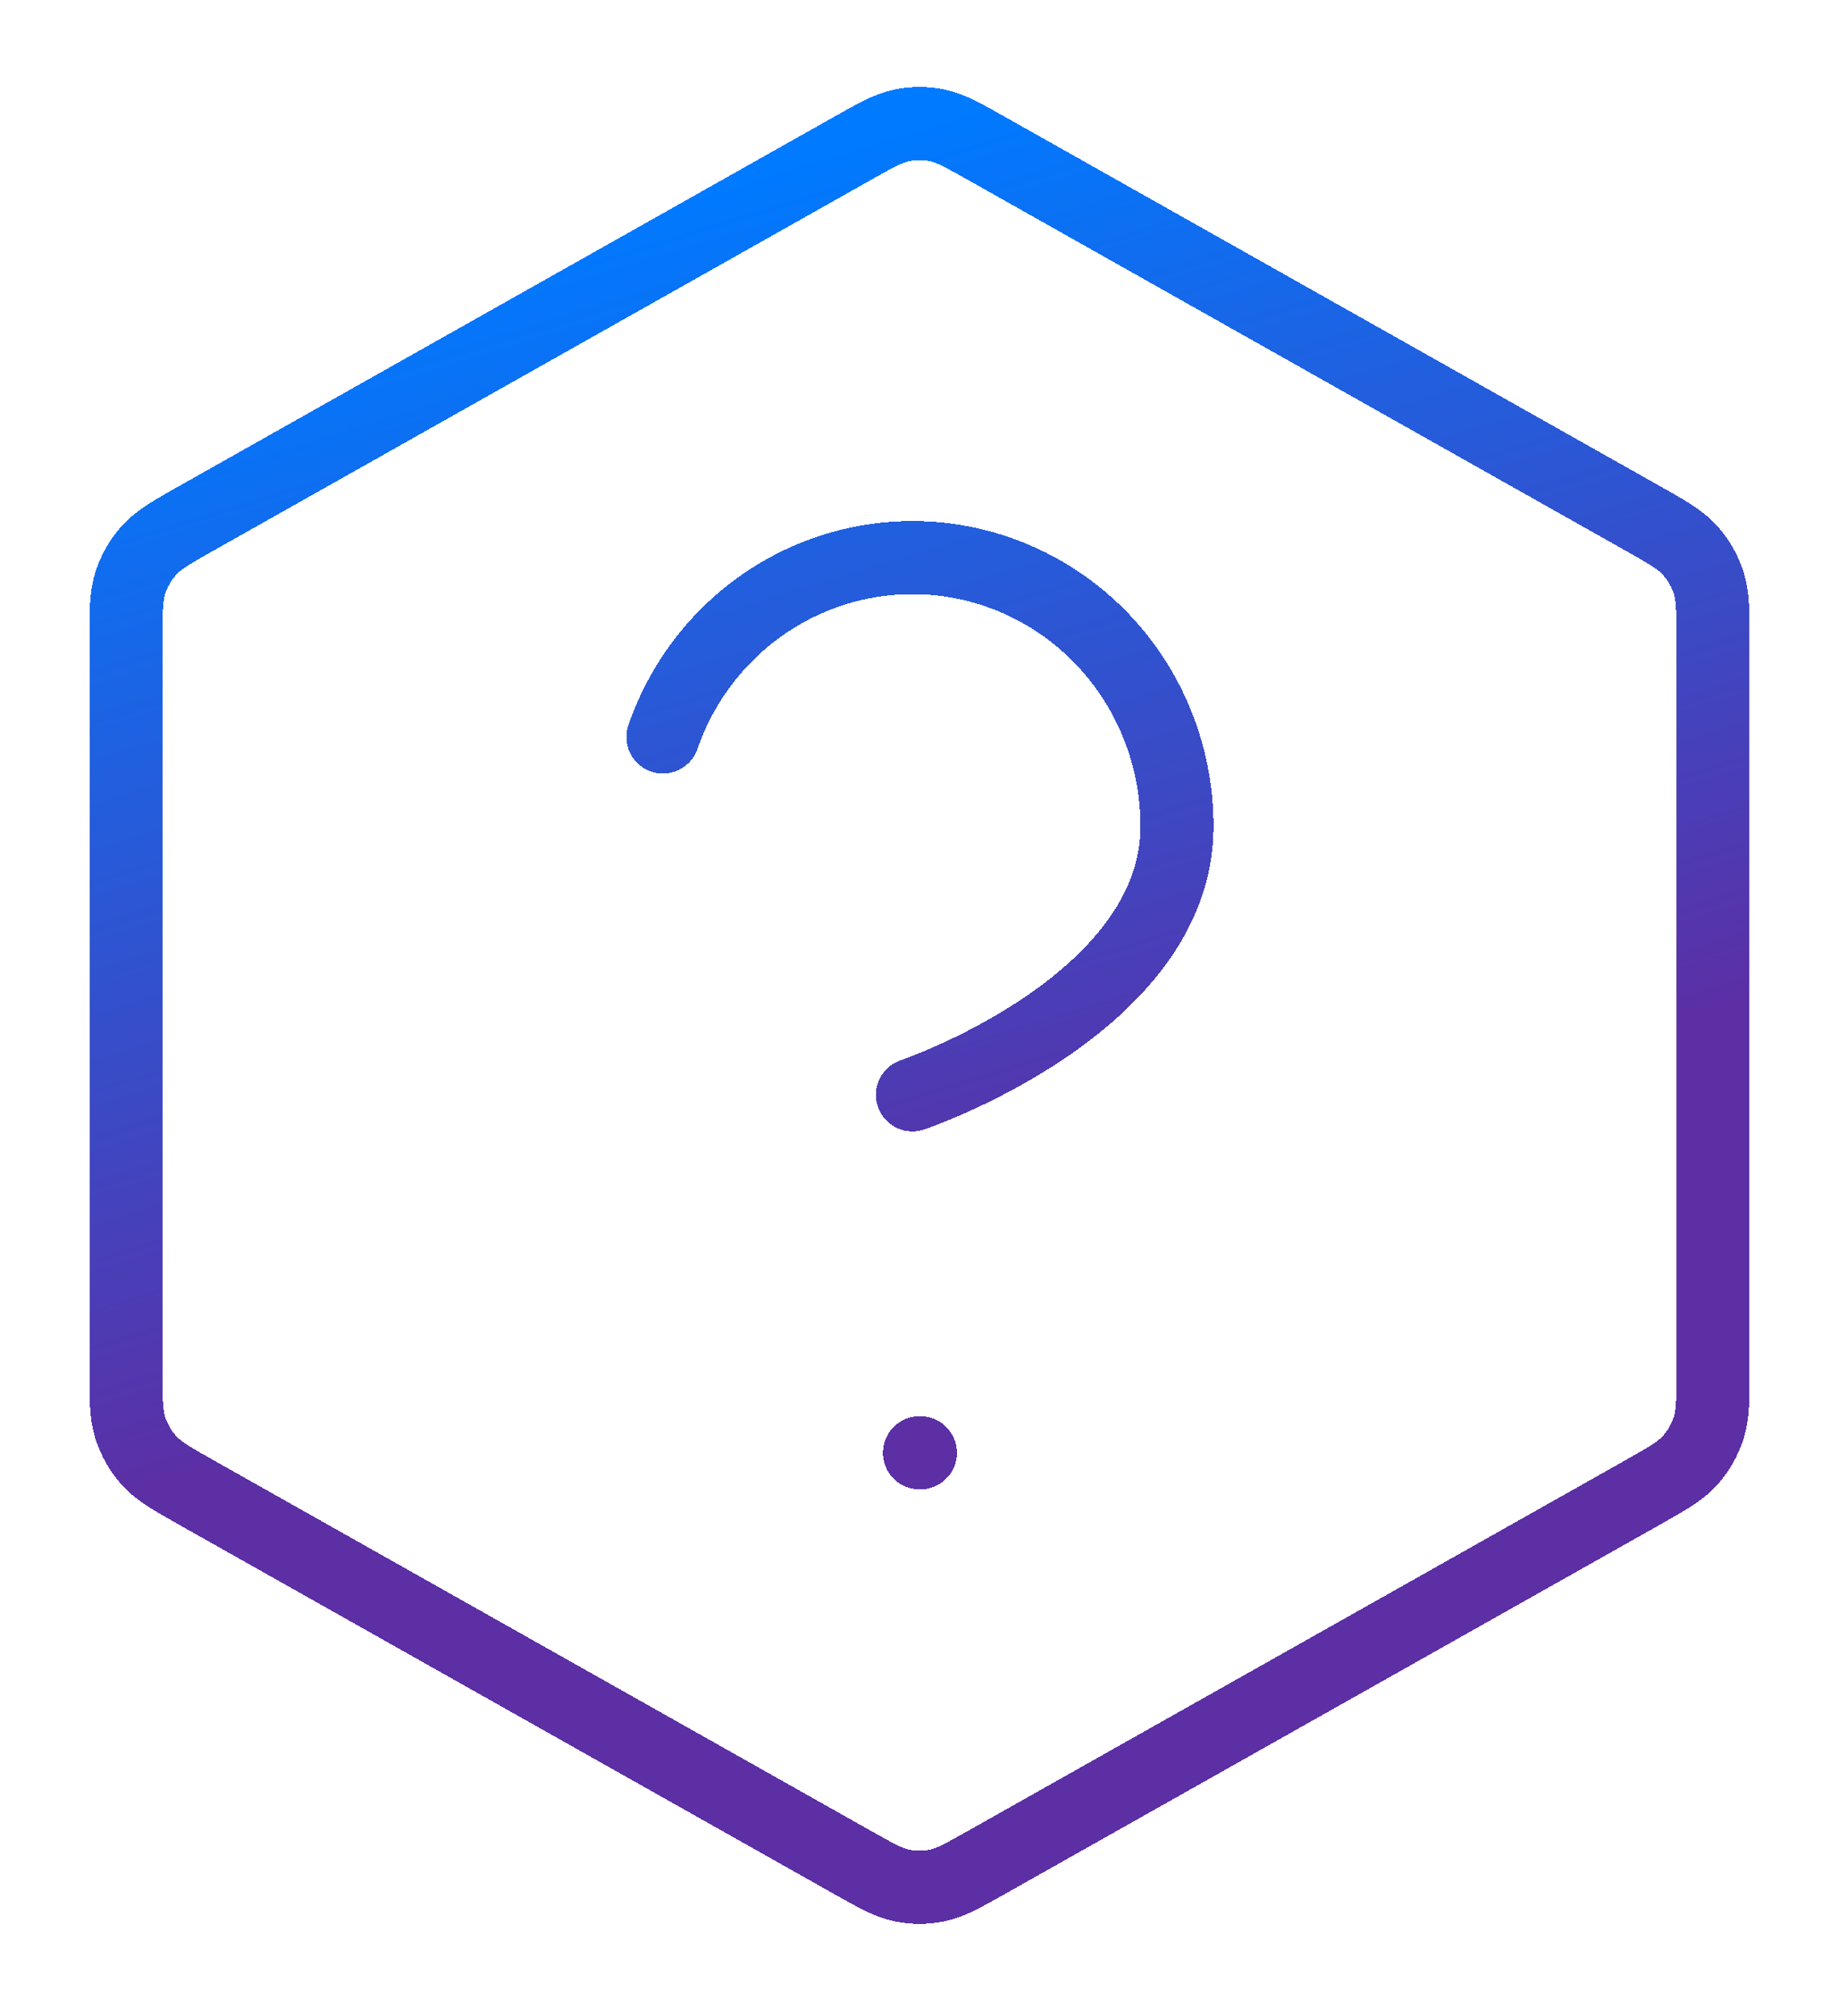 <svg width="73" height="80" viewBox="0 0 73 80" fill="none" xmlns="http://www.w3.org/2000/svg">
<g filter="url(#filter0_d_424_830)">
<path d="M26.315 26.347C27.138 23.973 28.762 21.972 30.9 20.697C33.038 19.422 35.551 18.956 37.995 19.382C40.439 19.807 42.656 21.096 44.253 23.021C45.85 24.946 46.724 27.382 46.72 29.898C46.72 37 36.22 40.551 36.22 40.551M36.5 54.756H36.535M5 22.588V51.412C5 52.629 5 53.238 5.177 53.78C5.333 54.26 5.589 54.701 5.926 55.073C6.308 55.493 6.832 55.788 7.88 56.379L33.78 70.978C34.773 71.538 35.269 71.817 35.795 71.927C36.26 72.024 36.74 72.024 37.205 71.927C37.731 71.817 38.227 71.538 39.22 70.978L65.12 56.379C66.168 55.788 66.692 55.493 67.074 55.073C67.411 54.701 67.667 54.26 67.823 53.78C68 53.238 68 52.629 68 51.412V22.588C68 21.371 68 20.762 67.823 20.22C67.667 19.74 67.411 19.299 67.074 18.927C66.692 18.507 66.168 18.212 65.12 17.621L39.22 3.022C38.227 2.462 37.731 2.182 37.205 2.073C36.74 1.976 36.26 1.976 35.795 2.073C35.269 2.182 34.773 2.462 33.78 3.022L7.88 17.621C6.832 18.212 6.308 18.507 5.926 18.927C5.589 19.299 5.333 19.74 5.177 20.22C5 20.762 5 21.371 5 22.588Z" stroke="url(#paint0_linear_424_830)" stroke-width="2.901" stroke-linecap="round" stroke-linejoin="round" shape-rendering="crispEdges"/>
</g>
<defs>
<filter id="filter0_d_424_830" x="0.648" y="0.549" width="71.704" height="78.703" filterUnits="userSpaceOnUse" color-interpolation-filters="sRGB">
<feFlood flood-opacity="0" result="BackgroundImageFix"/>
<feColorMatrix in="SourceAlpha" type="matrix" values="0 0 0 0 0 0 0 0 0 0 0 0 0 0 0 0 0 0 127 0" result="hardAlpha"/>
<feOffset dy="2.901"/>
<feGaussianBlur stdDeviation="1.451"/>
<feComposite in2="hardAlpha" operator="out"/>
<feColorMatrix type="matrix" values="0 0 0 0 0 0 0 0 0 0 0 0 0 0 0 0 0 0 0.25 0"/>
<feBlend mode="normal" in2="BackgroundImageFix" result="effect1_dropShadow_424_830"/>
<feBlend mode="normal" in="SourceGraphic" in2="effect1_dropShadow_424_830" result="shape"/>
</filter>
<linearGradient id="paint0_linear_424_830" x1="36.5" y1="2" x2="48.992" y2="42.967" gradientUnits="userSpaceOnUse">
<stop stop-color="#007AFF"/>
<stop offset="1" stop-color="#5C2FA5"/>
</linearGradient>
</defs>
</svg>
